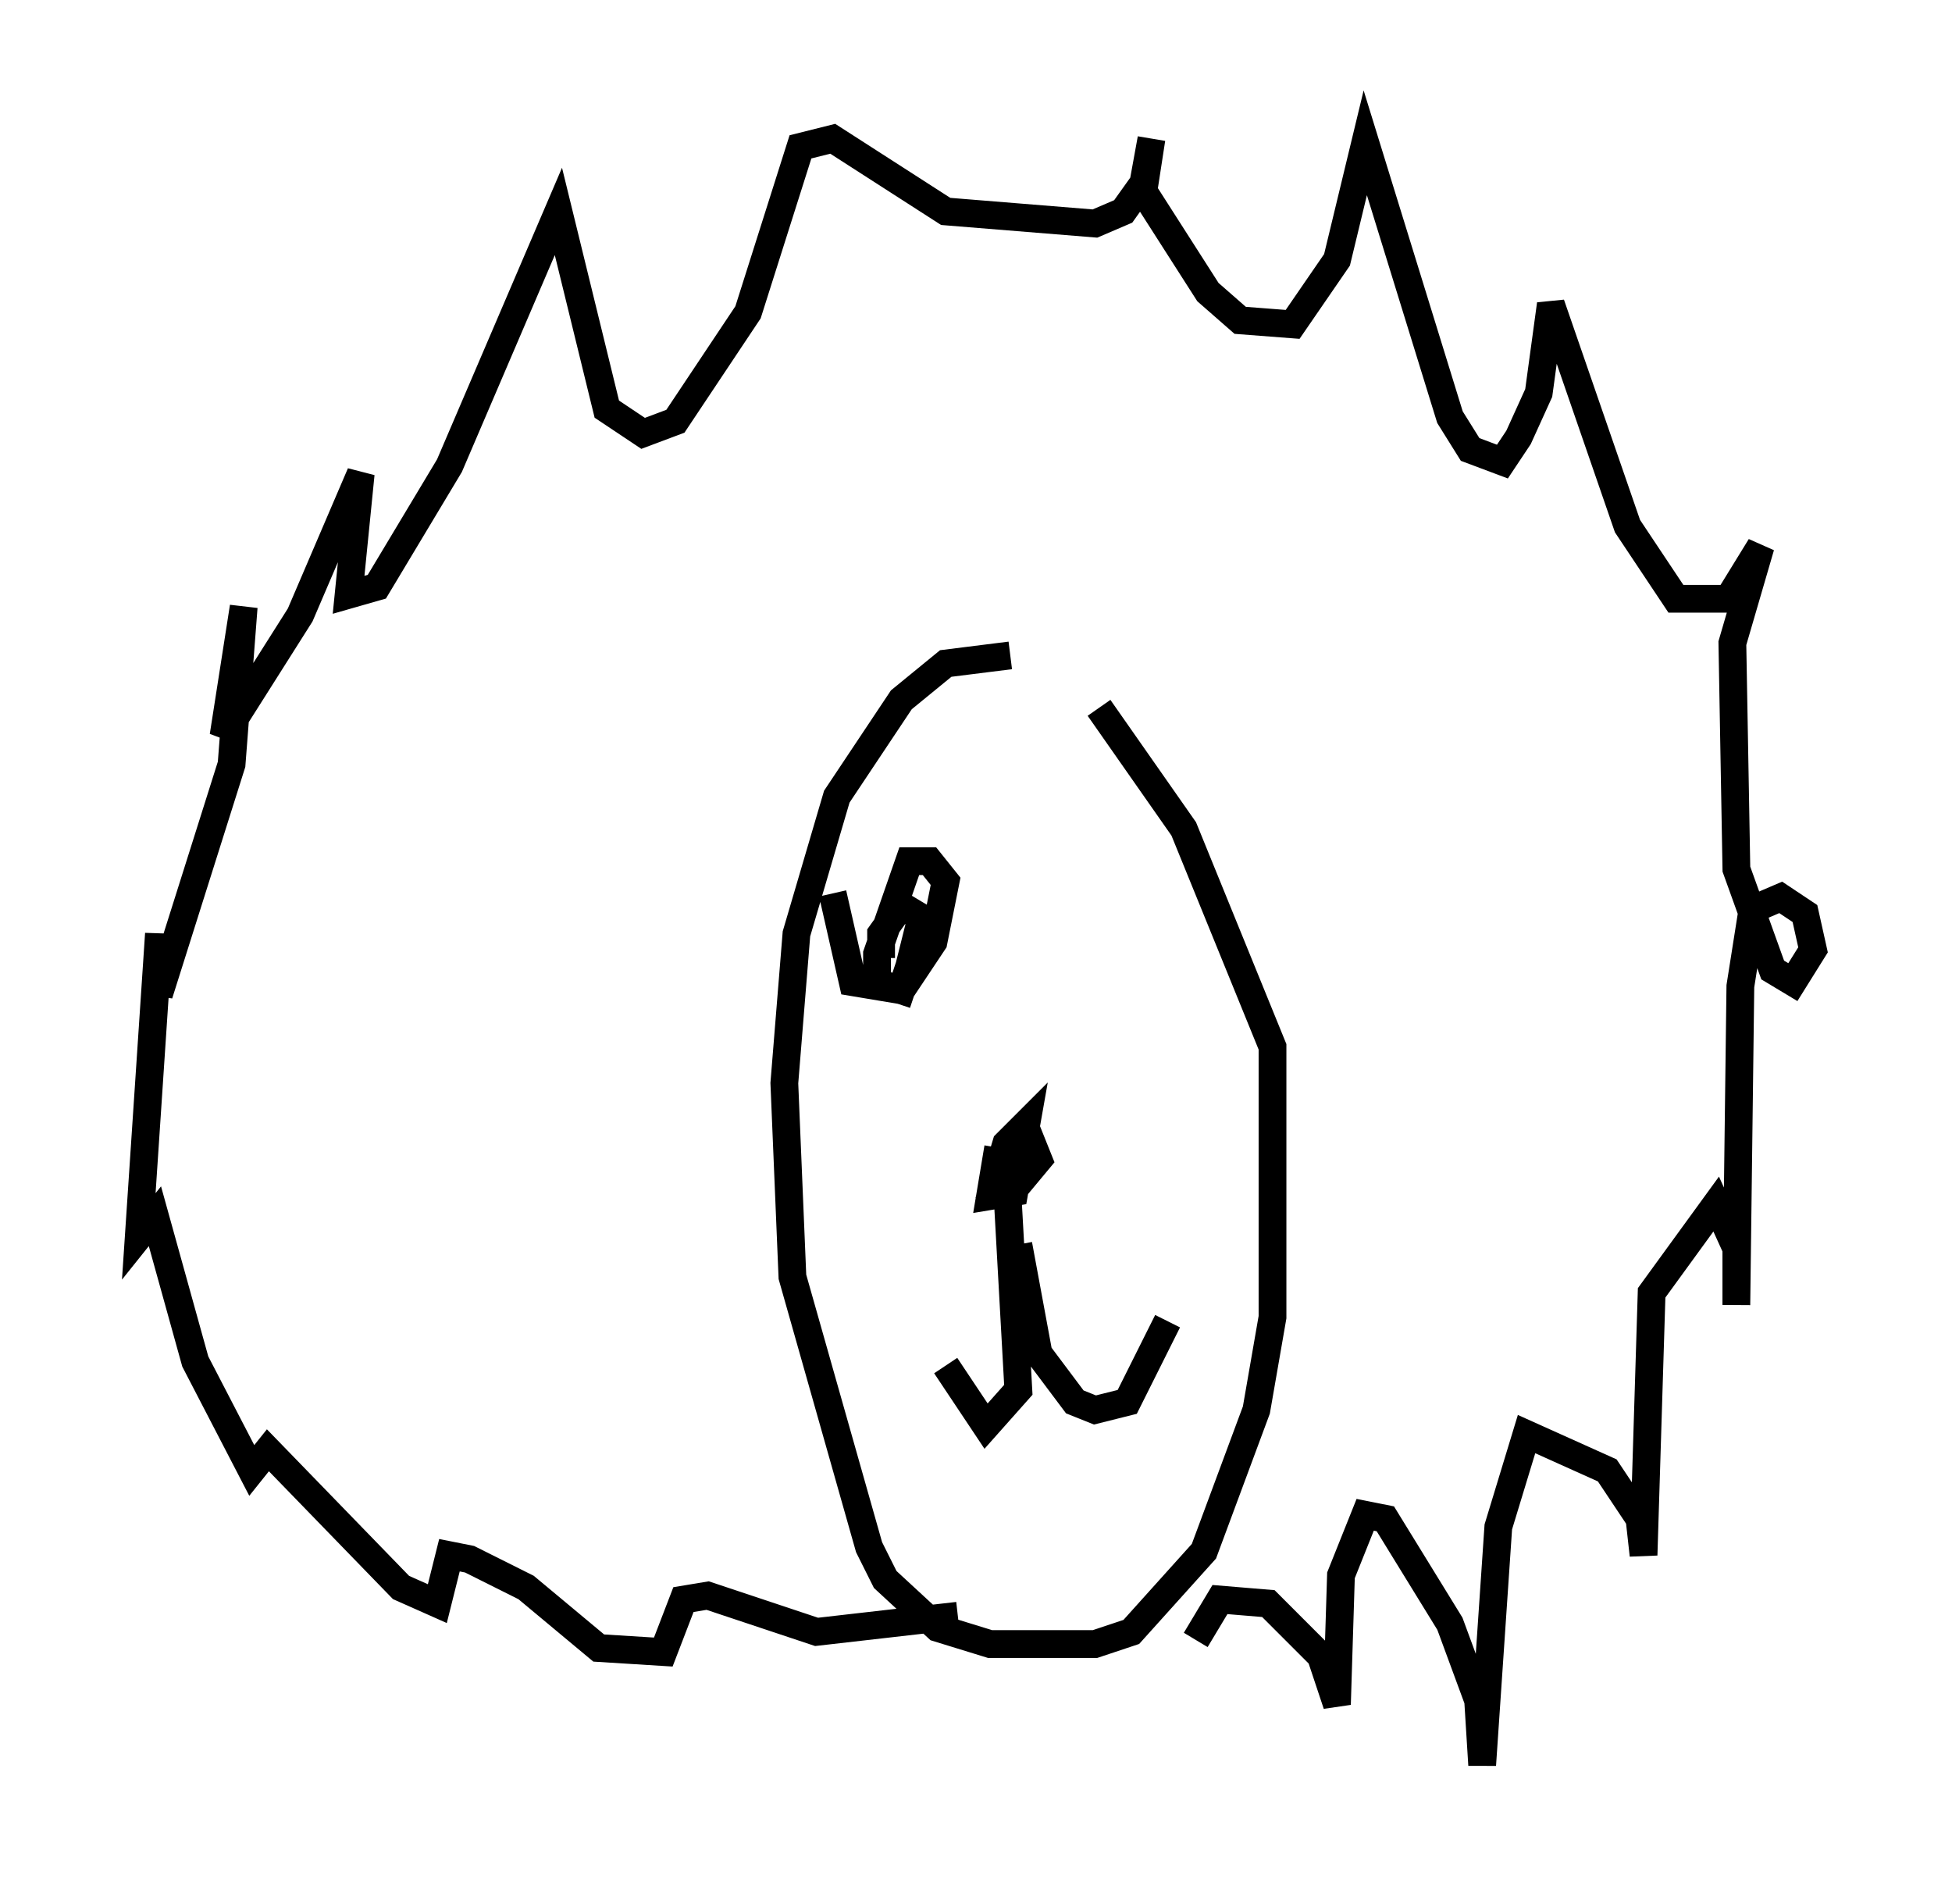 <?xml version="1.0" encoding="utf-8" ?>
<svg baseProfile="full" height="68.536" version="1.1" width="70.279" xmlns="http://www.w3.org/2000/svg" xmlns:ev="http://www.w3.org/2001/xml-events" xmlns:xlink="http://www.w3.org/1999/xlink"><defs /><rect fill="white" height="68.536" width="70.279" x="0" y="0" /><path d="M37.246, 23.883 m-0.872, -0.291 l-2.324, 0.291 -1.598, 1.307 l-2.324, 3.486 -1.453, 4.939 l-0.436, 5.374 0.291, 6.972 l2.76, 9.732 0.581, 1.162 l1.888, 1.743 1.888, 0.581 l3.777, 0.0 1.307, -0.436 l2.615, -2.905 1.888, -5.084 l0.581, -3.341 0.0, -9.732 l-3.196, -7.844 -3.05, -4.358 m-3.631, 15.832 l-0.291, 1.743 0.872, -0.145 l0.436, -2.469 -0.726, 0.726 l-0.436, 1.453 0.872, 0.0 l0.726, -0.872 -0.291, -0.726 l-1.017, 0.872 0.0, 1.162 m0.145, -0.872 l0.436, 7.844 -1.162, 1.307 l-1.453, -2.179 m2.615, -4.358 l0.726, 3.922 1.307, 1.743 l0.726, 0.291 1.162, -0.291 l1.453, -2.905 m-7.553, 10.603 l-5.084, 0.581 -3.922, -1.307 l-0.872, 0.145 -0.726, 1.888 l-2.324, -0.145 -2.615, -2.179 l-2.034, -1.017 -0.726, -0.145 l-0.436, 1.743 -1.307, -0.581 l-4.793, -4.939 -0.581, 0.726 l-2.034, -3.922 -1.453, -5.229 l-0.581, 0.726 0.726, -10.894 l0.0, 2.179 2.615, -8.279 l0.436, -5.665 -0.726, 4.648 l2.76, -4.358 2.179, -5.084 l-0.436, 4.358 1.017, -0.291 l2.615, -4.358 3.922, -9.151 l1.743, 7.117 1.307, 0.872 l1.162, -0.436 2.615, -3.922 l1.888, -5.955 1.162, -0.291 l4.067, 2.615 5.374, 0.436 l1.017, -0.436 0.726, -1.017 l0.291, -1.598 -0.291, 1.888 l2.324, 3.631 1.162, 1.017 l1.888, 0.145 1.598, -2.324 l1.017, -4.212 3.05, 9.877 l0.726, 1.162 1.162, 0.436 l0.581, -0.872 0.726, -1.598 l0.436, -3.196 2.76, 7.989 l1.743, 2.615 1.888, 0.0 l1.162, -1.888 -1.017, 3.486 l0.145, 8.134 1.307, 3.631 l0.726, 0.436 0.726, -1.162 l-0.291, -1.307 -0.872, -0.581 l-1.017, 0.436 -0.436, 2.76 l-0.145, 11.475 0.0, -2.034 l-0.726, -1.598 -2.324, 3.196 l-0.291, 9.441 -0.145, -1.307 l-1.162, -1.743 -2.905, -1.307 l-1.017, 3.341 -0.581, 8.57 l-0.145, -2.324 -1.017, -2.76 l-2.324, -3.777 -0.726, -0.145 l-0.872, 2.179 -0.145, 4.648 l-0.581, -1.743 -1.888, -1.888 l-1.743, -0.145 -0.872, 1.453 m-13.073, -26.871 l0.726, 3.196 1.743, 0.291 l1.162, -1.743 0.436, -2.179 l-0.581, -0.726 -0.726, 0.0 l-1.162, 3.341 0.0, 1.017 l0.872, 0.291 0.291, -0.872 l0.436, -1.743 -0.726, -0.436 l-0.726, 1.017 0.0, 0.872 " fill="none" stroke="black" stroke-width="1" /></svg>